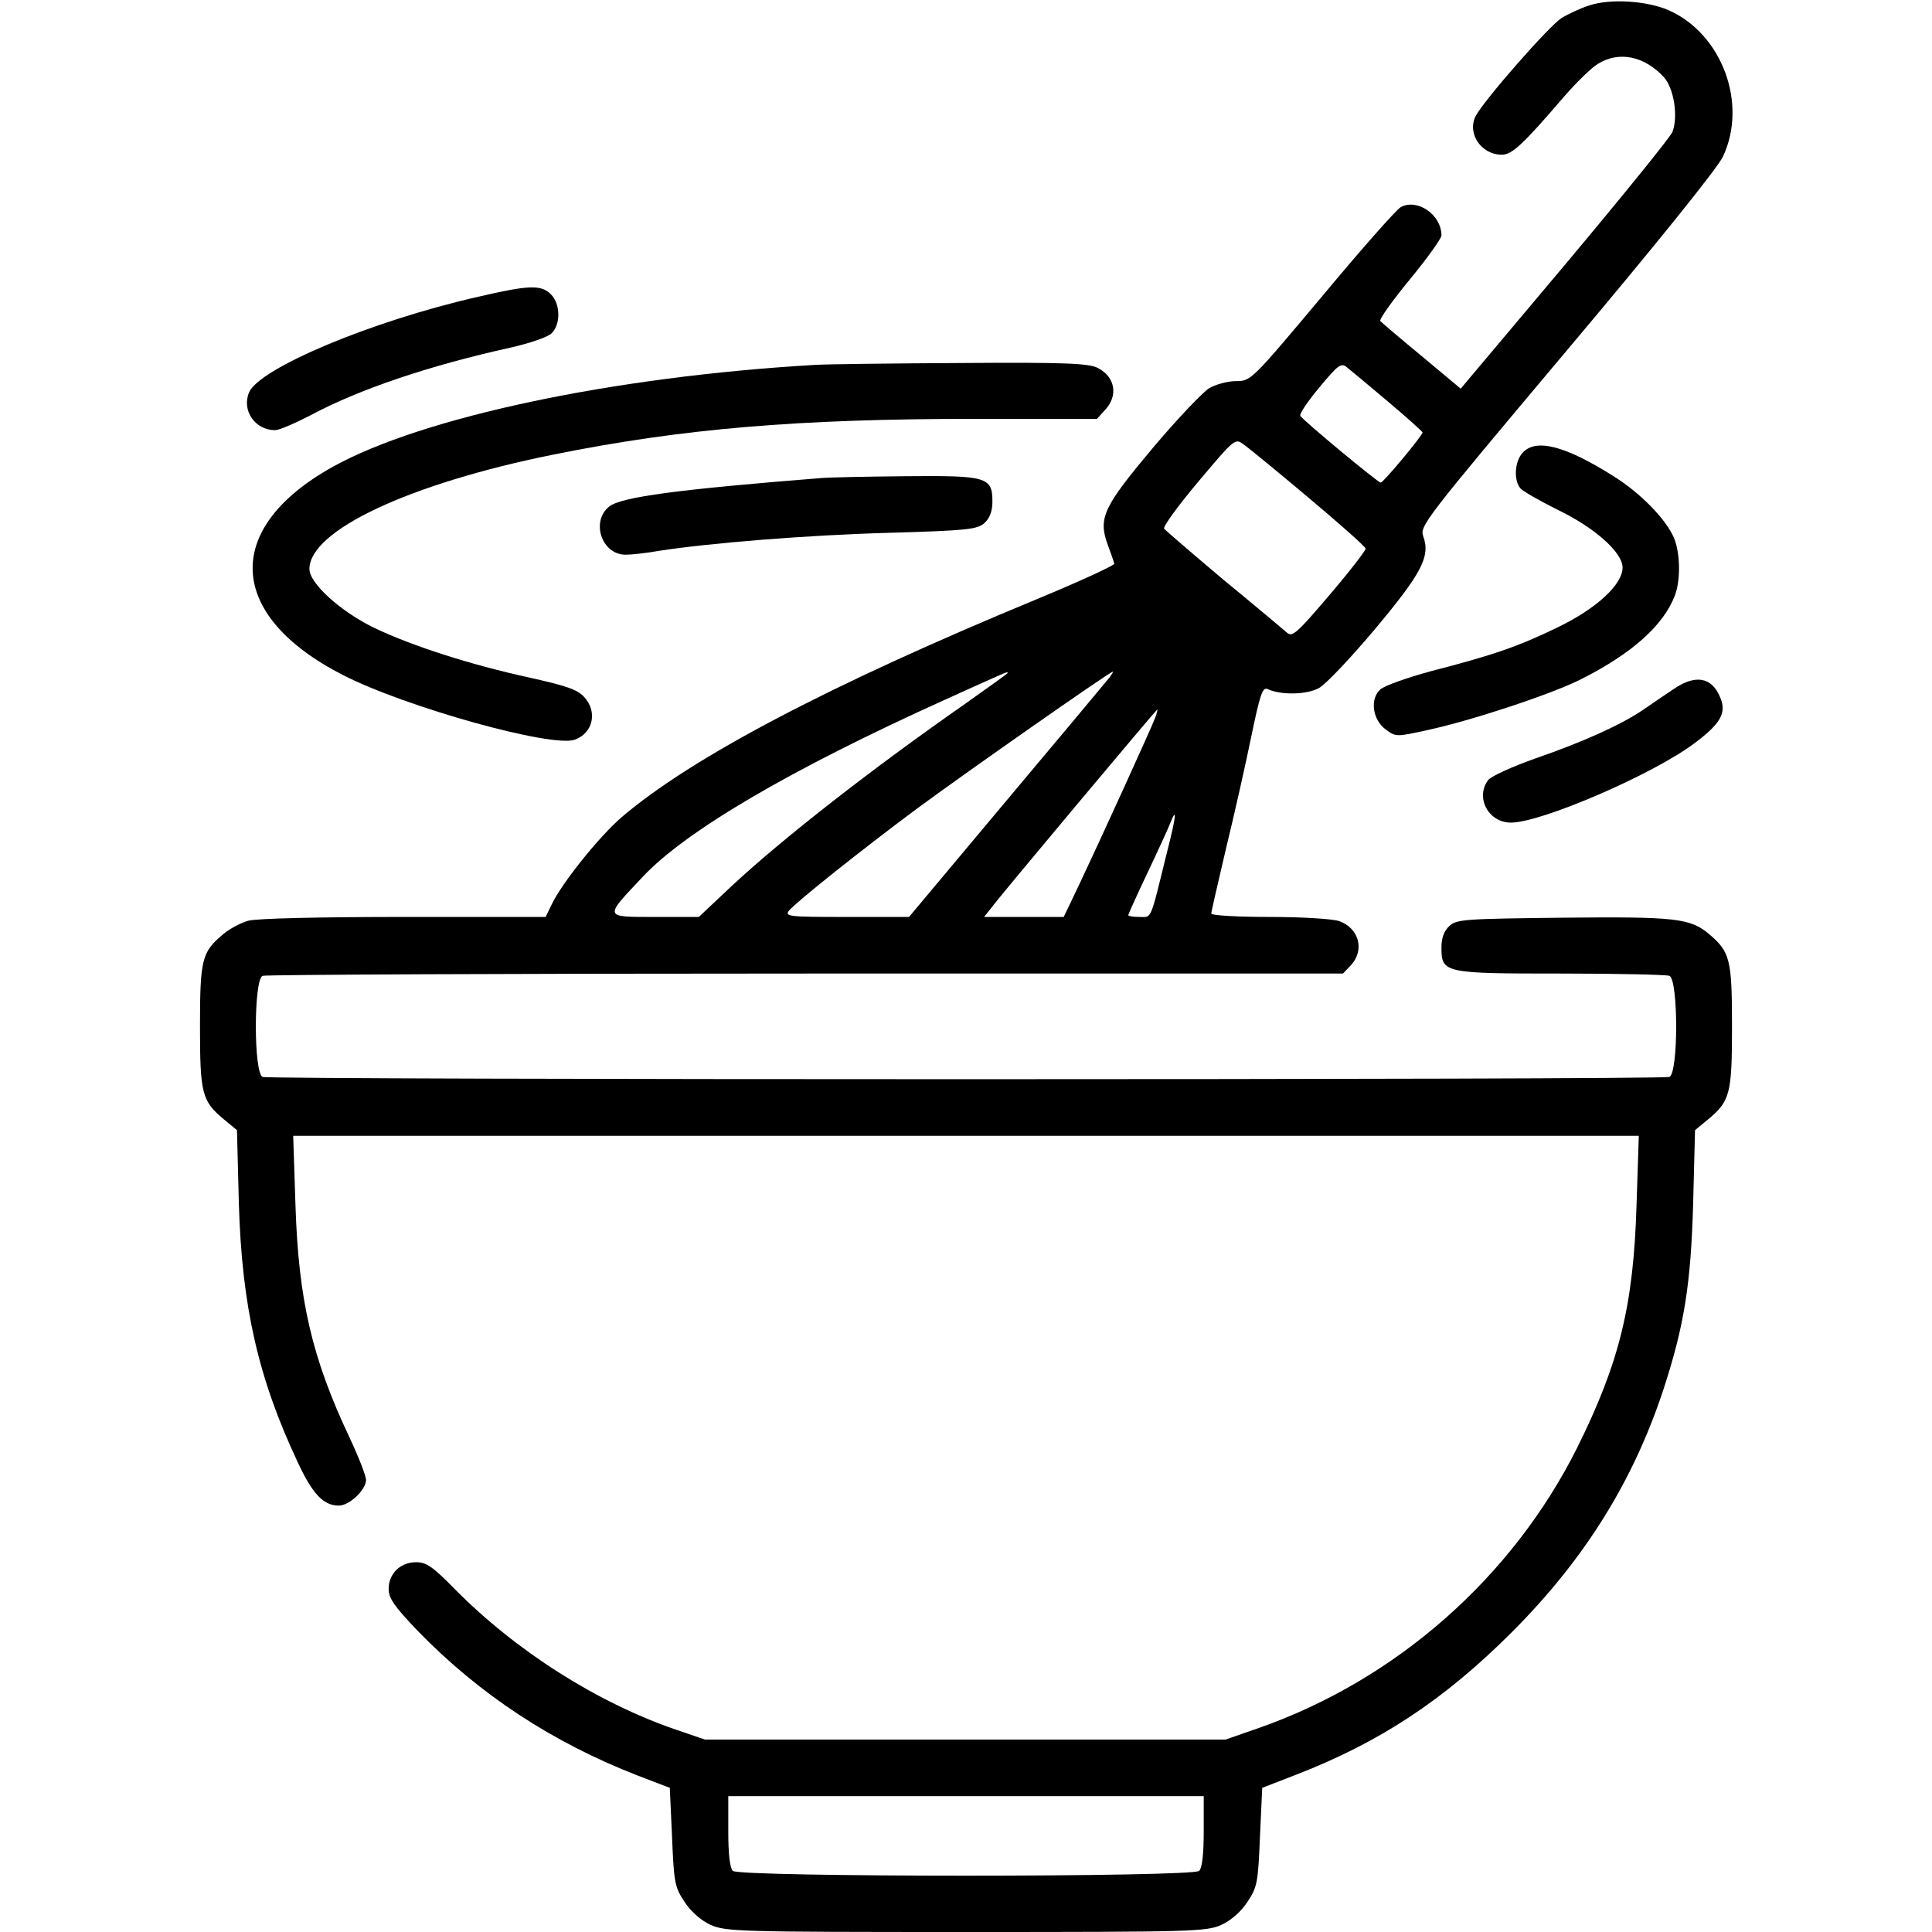 <?xml version="1.0" standalone="no"?>
<!DOCTYPE svg PUBLIC "-//W3C//DTD SVG 20010904//EN"
 "http://www.w3.org/TR/2001/REC-SVG-20010904/DTD/svg10.dtd">
<svg version="1.0" xmlns="http://www.w3.org/2000/svg"
 width="512pt" height="512pt" viewBox="0 0 512 512"
 preserveAspectRatio="xMidYMid meet">

<g transform="translate(0,512) scale(0.1,-0.1)"
fill="#000000" stroke="none">
<path d="M4213 5106 c-23 -7 -57 -23 -75 -34 -33 -21 -204 -216 -227 -259 -24
-46 14 -103 69 -103 27 0 56 27 165 154 33 38 73 77 90 87 55 34 122 21 174
-35 27 -29 39 -105 23 -146 -6 -14 -134 -172 -285 -352 l-276 -328 -103 86
c-57 47 -106 89 -110 93 -4 4 31 53 77 109 47 57 85 110 85 118 0 55 -64 99
-108 75 -11 -6 -105 -112 -208 -236 -188 -224 -189 -225 -229 -225 -22 0 -54
-9 -71 -19 -17 -11 -84 -81 -148 -157 -131 -156 -146 -186 -121 -256 9 -24 17
-47 18 -52 1 -4 -92 -47 -208 -95 -544 -225 -912 -418 -1098 -577 -59 -51
-158 -174 -185 -231 l-16 -33 -375 0 c-228 0 -391 -4 -413 -10 -21 -6 -51 -22
-68 -37 -55 -46 -60 -66 -60 -243 0 -179 5 -198 64 -247 l34 -28 5 -195 c8
-271 51 -462 156 -685 39 -84 68 -115 109 -115 28 0 72 42 72 68 0 11 -20 62
-44 113 -99 210 -135 363 -143 616 l-6 183 1783 0 1783 0 -6 -183 c-8 -266
-45 -417 -157 -643 -172 -344 -479 -615 -843 -743 l-89 -31 -690 0 -690 0 -76
26 c-210 72 -425 209 -587 373 -58 59 -75 71 -102 71 -42 0 -73 -30 -73 -71 0
-25 15 -46 77 -111 164 -169 358 -296 582 -383 l86 -33 6 -130 c5 -121 7 -133
33 -172 17 -26 43 -49 69 -61 40 -18 75 -19 677 -19 602 0 637 1 677 19 26 12
52 35 69 61 26 39 28 51 33 172 l6 130 85 33 c224 86 396 199 576 379 194 194
323 402 403 646 54 166 72 276 78 490 l5 195 34 28 c59 49 64 68 64 247 0 177
-5 197 -60 244 -51 43 -90 47 -389 44 -258 -3 -281 -4 -300 -22 -14 -13 -21
-31 -21 -57 0 -68 7 -69 316 -69 150 0 279 -3 288 -6 24 -9 24 -259 0 -268
-20 -8 -3708 -8 -3728 0 -24 9 -24 259 0 268 9 3 656 6 1439 6 l1424 0 21 22
c37 40 22 98 -31 117 -18 6 -99 11 -185 11 -85 0 -154 4 -154 9 0 5 18 82 39
172 22 90 52 224 67 297 23 111 30 132 43 126 36 -17 106 -15 137 3 18 10 84
80 148 156 123 147 147 192 128 245 -10 28 0 41 380 493 236 280 400 484 414
514 66 140 -2 325 -144 388 -58 25 -154 31 -209 13z m-535 -1050 c50 -42 92
-80 92 -82 0 -8 -104 -133 -111 -133 -6 -1 -205 164 -213 177 -3 5 20 39 51
76 49 59 57 65 72 53 9 -7 58 -48 109 -91z m-209 -256 c82 -69 150 -129 150
-134 1 -4 -42 -60 -95 -122 -86 -101 -99 -113 -113 -101 -9 8 -84 71 -168 140
-83 70 -154 131 -158 136 -3 6 38 62 91 125 97 115 97 115 120 98 13 -9 91
-73 173 -142z m-799 -464 c0 -1 -51 -38 -112 -81 -248 -173 -485 -358 -620
-484 l-86 -81 -116 0 c-137 0 -136 -3 -33 106 113 121 390 284 802 470 177 80
165 75 165 70z m269 -13 c-8 -10 -130 -156 -272 -325 l-258 -308 -166 0 c-153
0 -164 1 -152 17 21 24 187 157 339 270 123 91 510 362 519 363 2 0 -3 -8 -10
-17z m122 -106 c-11 -29 -145 -323 -200 -439 l-42 -88 -105 0 -106 0 19 24
c24 33 437 525 440 526 1 0 -1 -10 -6 -23z m32 -354 c-46 -187 -40 -173 -73
-173 -17 0 -30 2 -30 5 0 2 23 53 51 112 28 59 55 118 60 131 19 48 16 18 -8
-75z m97 -2596 c0 -59 -4 -97 -12 -105 -17 -17 -1219 -17 -1236 0 -8 8 -12 46
-12 105 l0 93 630 0 630 0 0 -93z"/>
<path d="M1265 4333 c-281 -64 -578 -189 -605 -253 -20 -48 16 -100 69 -100
11 0 52 18 93 39 128 69 318 133 532 180 48 11 96 27 107 37 25 23 25 78 -1
104 -26 26 -58 25 -195 -7z"/>
<path d="M2160 4153 c-534 -31 -1040 -138 -1278 -270 -293 -163 -282 -394 27
-552 166 -85 556 -194 615 -171 48 18 60 74 24 113 -18 20 -49 30 -148 52
-151 33 -308 83 -408 131 -89 43 -172 118 -172 156 0 102 264 226 645 303 342
69 648 95 1121 95 l321 0 21 23 c36 38 28 88 -19 112 -23 12 -86 15 -361 13
-183 -1 -358 -3 -388 -5z"/>
<path d="M4035 3920 c-21 -23 -24 -72 -6 -94 7 -8 51 -33 97 -56 100 -48 174
-114 174 -154 0 -45 -69 -109 -173 -159 -103 -50 -169 -73 -336 -116 -62 -17
-122 -38 -133 -48 -28 -25 -21 -80 14 -106 27 -20 28 -20 110 -2 113 24 329
95 408 135 135 68 219 143 249 223 15 40 14 112 -3 152 -21 49 -89 119 -160
163 -128 81 -206 101 -241 62z"/>
<path d="M2175 3853 c-378 -30 -528 -50 -560 -75 -50 -39 -21 -128 43 -128 15
0 54 4 87 10 135 21 394 42 611 48 208 6 234 9 253 26 14 13 21 31 21 57 0 65
-15 69 -230 67 -102 -1 -203 -3 -225 -5z"/>
<path d="M4434 3293 c-21 -14 -58 -39 -81 -55 -56 -38 -154 -83 -287 -129 -59
-21 -114 -46 -122 -56 -35 -46 0 -113 60 -113 81 0 377 128 486 210 70 52 86
81 69 121 -22 55 -66 63 -125 22z"/>
</g>
</svg>

